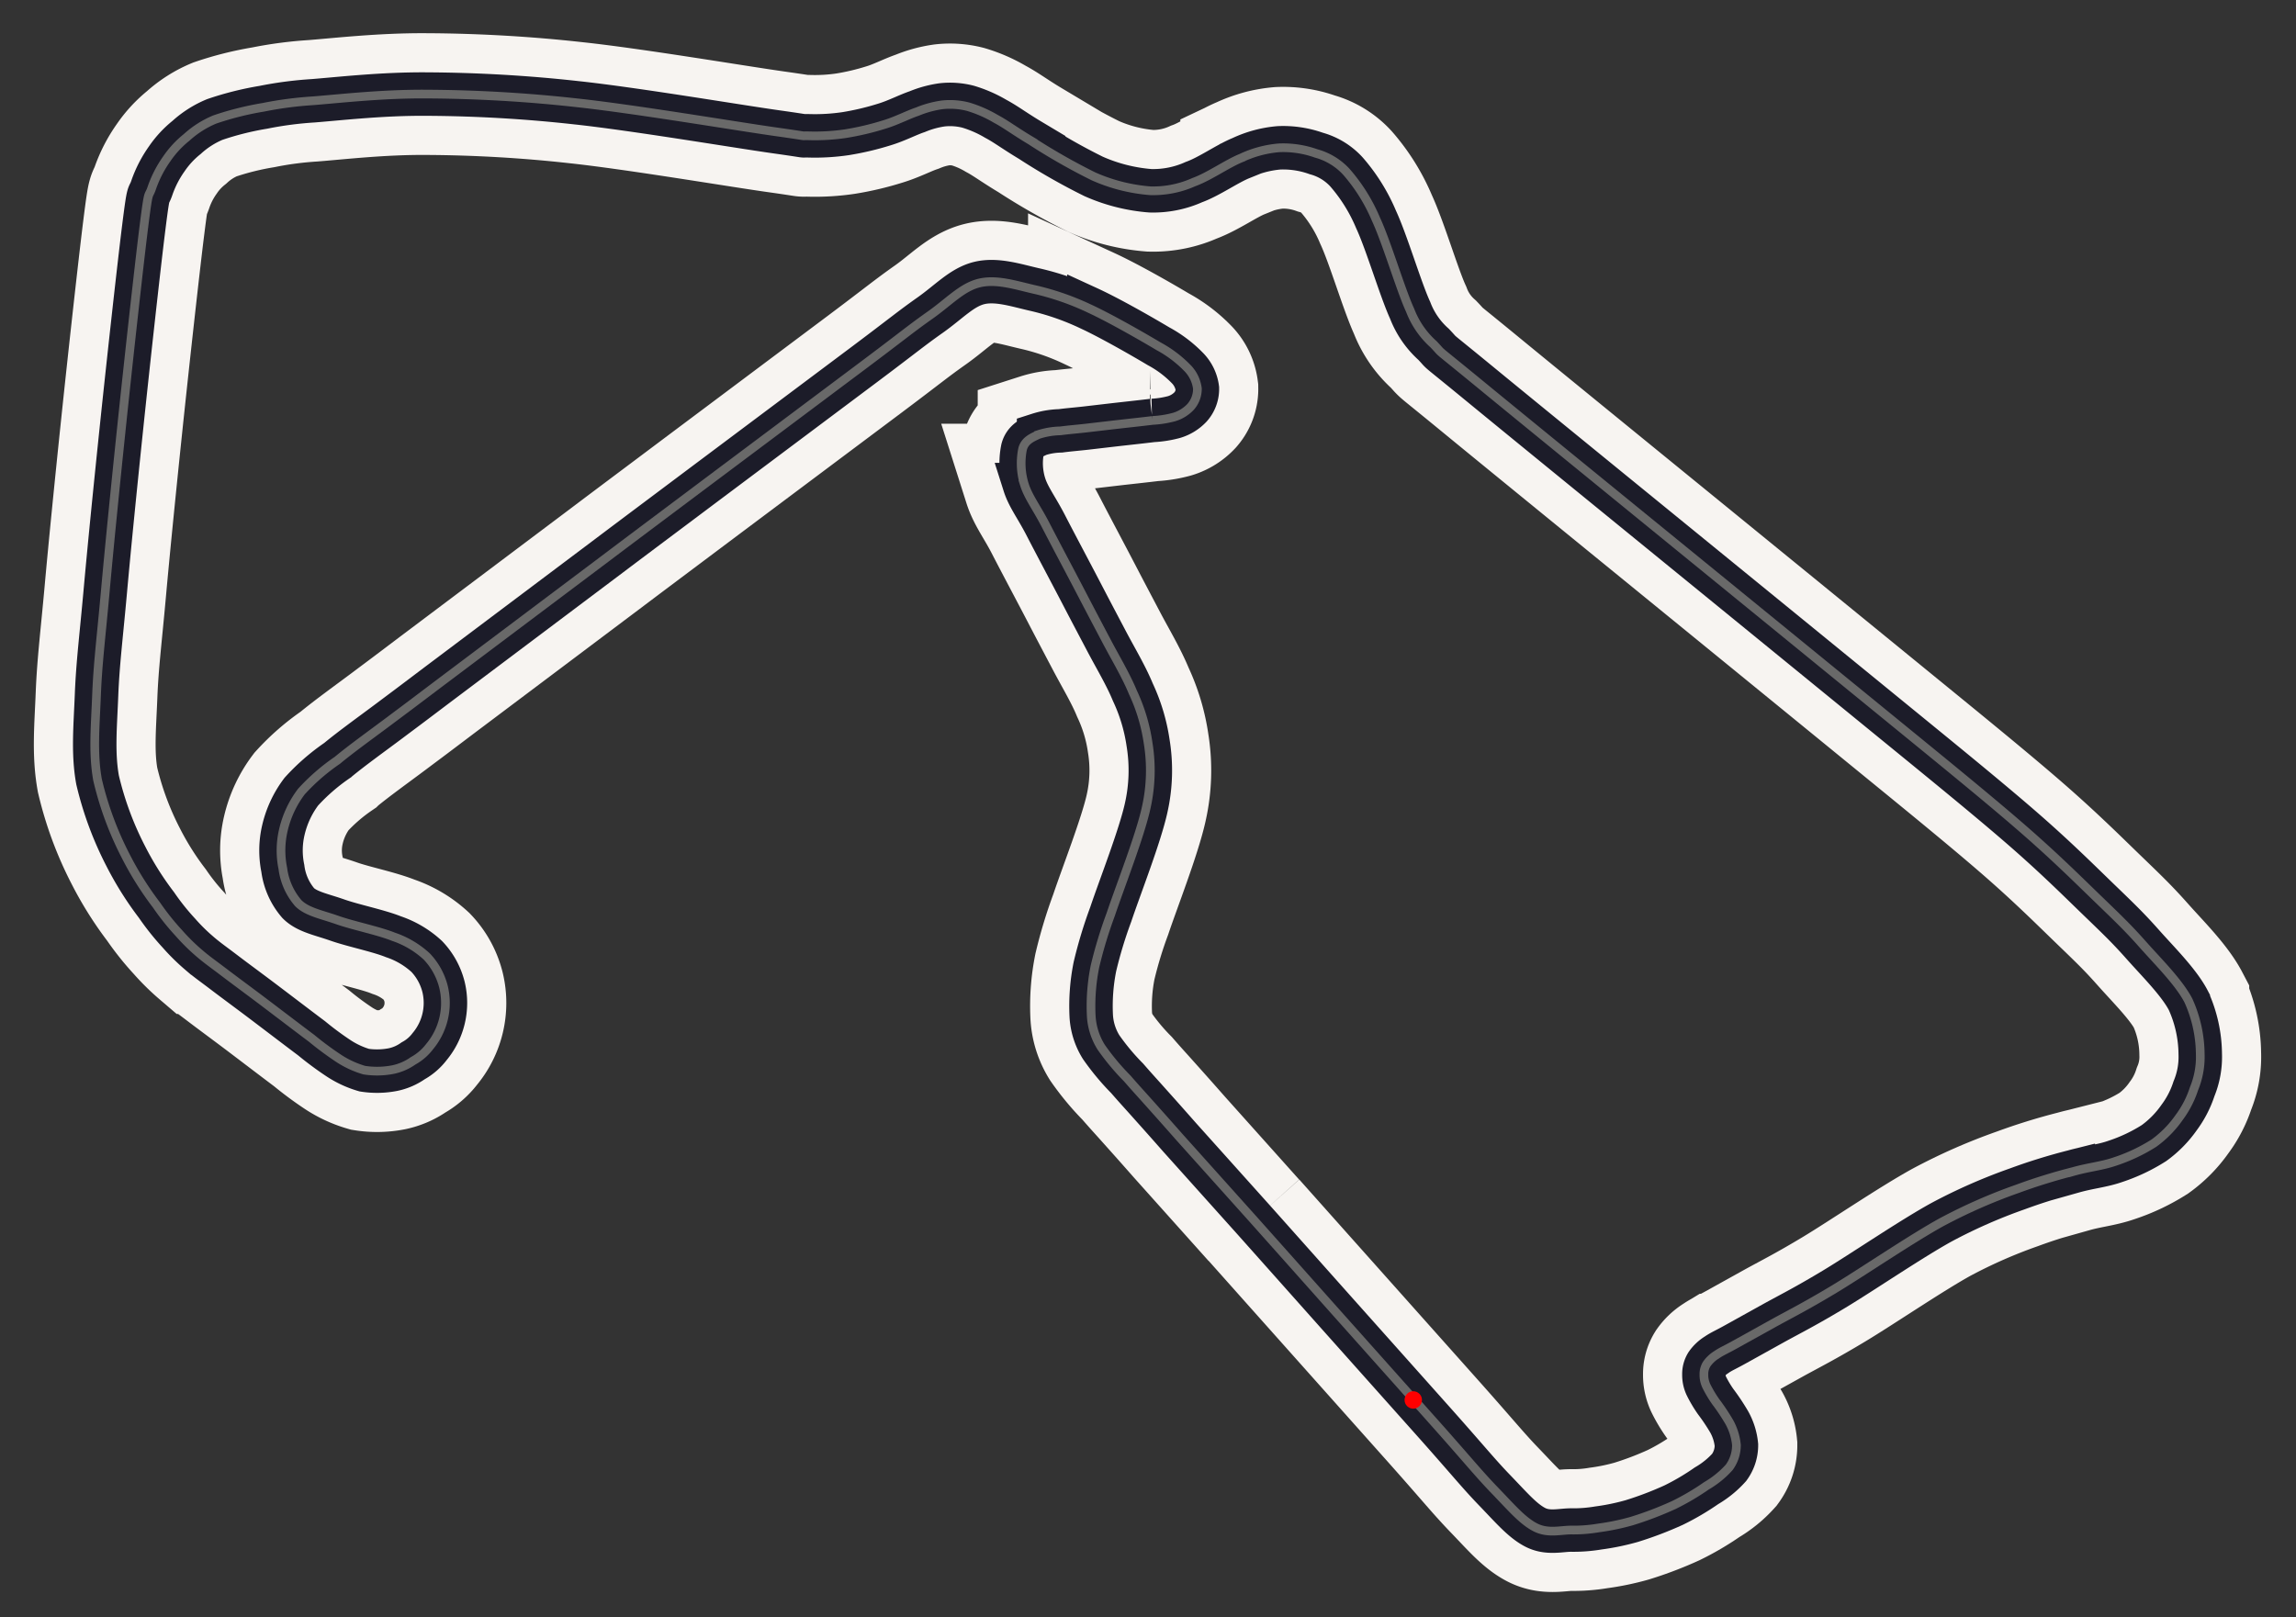 <svg xmlns="http://www.w3.org/2000/svg" viewBox="8 49 264 186">
  <rect x="8" y="49" width="264" height="186" fill="#333333" stroke="none"/>
  <g id="a1d24267-8cae-4438-8002-b78ebf949cce" data-name="Large">
    <path id="b31dfa13-3537-4a67-bb3e-4e484203913f" data-name="track" 
          d="M152.16,189.32l-8.53-9.53c-2-2.27-2.66-3-3.66-4.12s-1.46-1.61-2.36-2.65a27.37,27.37,0,0,1-3-3.6,7.56,7.56,0,0,1-1.14-3.66,23,23,0,0,1,.43-5.61,50.88,50.88,0,0,1,1.82-6c1-3,3.36-9,4.07-12.25a19.58,19.58,0,0,0,.22-7.47,20.8,20.8,0,0,0-1.75-5.82c-.8-1.94-2-3.93-3-5.83s-1.79-3.39-2.95-5.62-3-5.68-4.06-7.74-2-3.24-2.46-4.69a8.24,8.24,0,0,1-.21-4.09c.27-1,1.11-1.32,1.84-1.67a8.84,8.84,0,0,1,2.51-.42c.89-.12,1.89-.2,2.87-.31l3-.35c1.29-.15,3.53-.39,4.73-.54a11.81,11.81,0,0,0,2.47-.39,4.29,4.29,0,0,0,1.9-1.17,3.11,3.11,0,0,0,.78-2.11,4.1,4.1,0,0,0-1.18-2.39,13.65,13.65,0,0,0-3.29-2.47c-1.89-1.13-5.63-3.27-8-4.36a30.75,30.75,0,0,0-6.37-2.19c-2.11-.49-4.32-1.21-6.29-.71s-3.43,2.15-5.6,3.68-3,2.25-7.37,5.53L88.71,104.9c-5.06,3.8-6.48,4.85-11.55,8.67L58.28,127.76c-4.06,3.07-3.57,2.69-5.49,4.13s-4.35,3.18-6,4.55a23.59,23.59,0,0,0-4.14,3.6,11.73,11.73,0,0,0-2.06,4.39,10.25,10.25,0,0,0-.07,4.44,7.59,7.59,0,0,0,1.78,4c1,1,2.67,1.3,4.49,1.94s4.74,1.23,6.45,1.92A10.68,10.68,0,0,1,57.07,159,7.82,7.82,0,0,1,59,162.51a7.84,7.84,0,0,1-1.6,6.85A6,6,0,0,1,55.5,171a6.18,6.18,0,0,1-2.28,1,9.54,9.54,0,0,1-3.34.07,10.93,10.93,0,0,1-3.05-1.43,36.4,36.4,0,0,1-3-2.23c-1.62-1.21-4.91-3.73-6.61-5s-2.57-1.91-3.62-2.71-1.86-1.36-2.7-2.09a22.89,22.89,0,0,1-2.33-2.3A28.5,28.5,0,0,1,26,153.09a36.65,36.65,0,0,1-3.52-5.59,38,38,0,0,1-3.26-8.8c-.56-3.09-.26-6.17-.12-9.77s.54-6.74,1-11.85,1.13-11.81,1.86-18.81,2-18.56,2.58-23.18.49-3.21.93-4.52a13.21,13.21,0,0,1,1.71-3.31,11.29,11.29,0,0,1,2.28-2.46,11.16,11.16,0,0,1,3.24-2.06,34.94,34.94,0,0,1,5.58-1.4A42.29,42.29,0,0,1,44,60.59c3.14-.25,8-.81,13.08-.77a162.87,162.87,0,0,1,17.23,1c6.68.72,18.41,2.7,22.87,3.33s2.52.43,3.87.47a24,24,0,0,0,4.18-.25,31.75,31.75,0,0,0,4.48-1.06c1.38-.42,2.66-1.1,3.76-1.47a11.68,11.68,0,0,1,2.84-.78,8.33,8.33,0,0,1,3,.21,14.26,14.26,0,0,1,3.18,1.39c1.2.64,2.16,1.39,4,2.49a70.64,70.64,0,0,0,7.26,4.14,19.89,19.89,0,0,0,6.53,1.65,11.46,11.46,0,0,0,5-1c1.75-.63,3.83-2.12,5.44-2.77A12.63,12.63,0,0,1,155.08,66a11.34,11.34,0,0,1,4.27.65,7.33,7.33,0,0,1,3.46,2.11,20.21,20.21,0,0,1,3.41,5.47c1.23,2.65,2.82,8.06,3.92,10.45a10.07,10.07,0,0,0,2.7,3.92c1.36,1.43-.43-.16,5.45,4.67s21.94,17.91,29.81,24.33,12,9.79,17.4,14.2,10.85,8.84,14.81,12.27,6.65,6.12,9,8.39,3.38,3.25,5.1,5.19,4.11,4.3,5.21,6.4a15.15,15.15,0,0,1,1.37,6.16,9.57,9.57,0,0,1-.72,4,11.44,11.44,0,0,1-1.71,3.31,12.36,12.36,0,0,1-2.89,2.94,19.87,19.87,0,0,1-4.4,2.09c-1.55.55-3,.65-4.88,1.18a64.54,64.54,0,0,0-6.45,2,62.27,62.27,0,0,0-8.66,3.81c-3.5,1.92-9.15,5.77-12.37,7.71s-5,2.83-6.93,3.89l-4.43,2.46c-1.09.61-1.6.81-2.15,1.19a3.89,3.89,0,0,0-1.15,1.07,2.18,2.18,0,0,0-.33,1.22,2.94,2.94,0,0,0,.29,1.33,13.92,13.92,0,0,0,1.06,1.78,24,24,0,0,1,1.55,2.32,6.75,6.75,0,0,1,.84,2.68,4.32,4.32,0,0,1-.83,2.56,10.8,10.8,0,0,1-2.61,2.12,28.68,28.68,0,0,1-3.77,2.22,40.79,40.79,0,0,1-4.83,1.84,26.89,26.89,0,0,1-3.82.79,17.25,17.25,0,0,1-3.15.24c-1.22,0-2.68.44-4.14-.32s-2.71-2.24-4.62-4.22-2.95-3.31-6.8-7.64l-16.35-18.34-4.57-5.13" 
          fill="none" stroke="#f7f4f1" stroke-width="14"/>
    <path id="a740bf93-9a71-47de-89bf-8dc3dc6bbdec" data-name="track" 
          d="M143.63,179.79c-2-2.27-2.66-3-3.66-4.12s-1.46-1.61-2.36-2.65a27.37,27.37,0,0,1-3-3.6,7.56,7.56,0,0,1-1.14-3.66,23,23,0,0,1,.43-5.61,50.88,50.88,0,0,1,1.82-6c1-3,3.36-9,4.07-12.25a19.58,19.58,0,0,0,.22-7.47,20.8,20.8,0,0,0-1.75-5.82c-.8-1.94-2-3.93-3-5.83s-1.79-3.39-2.95-5.62-3-5.68-4.06-7.74-2-3.24-2.46-4.69a8.24,8.24,0,0,1-.21-4.09c.27-1,1.11-1.32,1.84-1.67a8.84,8.84,0,0,1,2.51-.42c.89-.12,1.89-.2,2.87-.31l3-.35c1.29-.15,3.53-.39,4.73-.54a11.81,11.81,0,0,0,2.47-.39,4.29,4.29,0,0,0,1.9-1.17,3.11,3.11,0,0,0,.78-2.11,4.1,4.1,0,0,0-1.18-2.39,13.65,13.65,0,0,0-3.29-2.47c-1.89-1.13-5.63-3.27-8-4.36a30.75,30.75,0,0,0-6.37-2.19c-2.11-.49-4.32-1.21-6.29-.71s-3.43,2.15-5.6,3.68-3,2.25-7.37,5.53L88.71,104.9c-5.06,3.8-6.48,4.85-11.55,8.67L58.28,127.76c-4.06,3.07-3.57,2.69-5.49,4.13s-4.35,3.18-6,4.55a23.59,23.59,0,0,0-4.14,3.6,11.73,11.73,0,0,0-2.06,4.39,10.25,10.25,0,0,0-.07,4.44,7.59,7.59,0,0,0,1.78,4c1,1,2.67,1.3,4.49,1.94s4.74,1.23,6.45,1.92A10.68,10.68,0,0,1,57.07,159,7.82,7.82,0,0,1,59,162.51a7.84,7.84,0,0,1-1.6,6.85A6,6,0,0,1,55.5,171a6.18,6.18,0,0,1-2.28,1,9.54,9.54,0,0,1-3.34.07,10.93,10.93,0,0,1-3.05-1.43,36.4,36.4,0,0,1-3-2.23c-1.62-1.21-4.91-3.73-6.61-5s-2.57-1.91-3.62-2.71-1.86-1.36-2.7-2.09a22.89,22.89,0,0,1-2.33-2.3A28.5,28.5,0,0,1,26,153.09a36.65,36.65,0,0,1-3.52-5.59,38,38,0,0,1-3.26-8.8c-.56-3.09-.26-6.17-.12-9.77s.54-6.74,1-11.85,1.13-11.81,1.86-18.81,2-18.56,2.58-23.18.49-3.21.93-4.52a13.21,13.21,0,0,1,1.71-3.31,11.29,11.29,0,0,1,2.28-2.46,11.16,11.16,0,0,1,3.24-2.06,34.94,34.94,0,0,1,5.58-1.4A42.29,42.29,0,0,1,44,60.59c3.14-.25,8-.81,13.08-.77a162.87,162.87,0,0,1,17.23,1c6.68.72,18.41,2.7,22.87,3.33s2.52.43,3.87.47a24,24,0,0,0,4.18-.25,31.75,31.75,0,0,0,4.48-1.06c1.38-.42,2.66-1.1,3.76-1.47a11.68,11.68,0,0,1,2.84-.78,8.33,8.33,0,0,1,3,.21,14.26,14.26,0,0,1,3.18,1.39c1.2.64,2.16,1.39,4,2.49a70.64,70.64,0,0,0,7.26,4.14,19.89,19.89,0,0,0,6.53,1.65,11.46,11.46,0,0,0,5-1c1.75-.63,3.83-2.12,5.44-2.77A12.63,12.63,0,0,1,155.08,66a11.34,11.34,0,0,1,4.27.65,7.33,7.33,0,0,1,3.46,2.11,20.21,20.21,0,0,1,3.41,5.47c1.23,2.65,2.82,8.06,3.92,10.45a10.07,10.07,0,0,0,2.7,3.92c1.36,1.43-.43-.16,5.45,4.67s21.94,17.91,29.81,24.33,12,9.79,17.4,14.2,10.85,8.84,14.81,12.27,6.65,6.12,9,8.39,3.38,3.25,5.1,5.19,4.11,4.3,5.21,6.4a15.15,15.15,0,0,1,1.37,6.16,9.57,9.57,0,0,1-.72,4,11.44,11.44,0,0,1-1.71,3.31,12.36,12.36,0,0,1-2.89,2.94,19.87,19.87,0,0,1-4.4,2.09c-1.55.55-3,.65-4.88,1.18a64.54,64.54,0,0,0-6.45,2,62.27,62.27,0,0,0-8.66,3.81c-3.5,1.92-9.15,5.77-12.37,7.71s-5,2.83-6.93,3.89l-4.43,2.46c-1.09.61-1.6.81-2.15,1.19a3.89,3.89,0,0,0-1.15,1.07,2.18,2.18,0,0,0-.33,1.22,2.94,2.94,0,0,0,.29,1.33,13.92,13.92,0,0,0,1.06,1.78,24,24,0,0,1,1.55,2.32,6.75,6.75,0,0,1,.84,2.68,4.32,4.32,0,0,1-.83,2.56,10.8,10.8,0,0,1-2.61,2.12,28.68,28.68,0,0,1-3.77,2.22,40.79,40.79,0,0,1-4.83,1.84,26.89,26.89,0,0,1-3.82.79,17.25,17.25,0,0,1-3.15.24c-1.22,0-2.68.44-4.14-.32s-2.71-2.24-4.62-4.22-2.95-3.31-6.8-7.64l-11.72-13.14-4.63-5.2-4.57-5.13Z" 
          fill="none" stroke="#1c1c29" stroke-width="5"/>
    <path id="a740bf93-9a71-47de-89bf-8dc3dc6bbdec" data-name="track" 
          d="M143.63,179.79c-2-2.27-2.66-3-3.66-4.12s-1.46-1.61-2.36-2.65a27.37,27.37,0,0,1-3-3.6,7.56,7.56,0,0,1-1.14-3.66,23,23,0,0,1,.43-5.61,50.88,50.88,0,0,1,1.82-6c1-3,3.36-9,4.07-12.25a19.58,19.58,0,0,0,.22-7.47,20.8,20.8,0,0,0-1.75-5.82c-.8-1.94-2-3.93-3-5.83s-1.79-3.39-2.95-5.62-3-5.68-4.06-7.74-2-3.24-2.46-4.69a8.24,8.24,0,0,1-.21-4.09c.27-1,1.11-1.32,1.84-1.67a8.84,8.84,0,0,1,2.51-.42c.89-.12,1.89-.2,2.87-.31l3-.35c1.29-.15,3.53-.39,4.73-.54a11.81,11.81,0,0,0,2.47-.39,4.29,4.29,0,0,0,1.9-1.17,3.11,3.11,0,0,0,.78-2.11,4.1,4.1,0,0,0-1.18-2.39,13.65,13.65,0,0,0-3.29-2.47c-1.89-1.13-5.63-3.27-8-4.36a30.75,30.75,0,0,0-6.37-2.19c-2.11-.49-4.32-1.21-6.29-.71s-3.43,2.15-5.6,3.68-3,2.25-7.37,5.53L88.71,104.9c-5.06,3.8-6.48,4.85-11.55,8.67L58.28,127.76c-4.06,3.07-3.57,2.69-5.49,4.13s-4.35,3.18-6,4.55a23.59,23.59,0,0,0-4.14,3.6,11.73,11.73,0,0,0-2.06,4.39,10.25,10.25,0,0,0-.07,4.44,7.59,7.59,0,0,0,1.78,4c1,1,2.67,1.3,4.49,1.94s4.74,1.23,6.45,1.92A10.68,10.68,0,0,1,57.07,159,7.82,7.82,0,0,1,59,162.51a7.84,7.84,0,0,1-1.6,6.85A6,6,0,0,1,55.5,171a6.18,6.18,0,0,1-2.28,1,9.54,9.54,0,0,1-3.34.07,10.93,10.93,0,0,1-3.05-1.43,36.4,36.4,0,0,1-3-2.23c-1.62-1.21-4.91-3.73-6.61-5s-2.57-1.91-3.62-2.71-1.86-1.36-2.7-2.09a22.89,22.89,0,0,1-2.33-2.3A28.5,28.5,0,0,1,26,153.09a36.65,36.65,0,0,1-3.52-5.59,38,38,0,0,1-3.26-8.8c-.56-3.09-.26-6.17-.12-9.77s.54-6.74,1-11.85,1.13-11.81,1.86-18.81,2-18.56,2.58-23.18.49-3.21.93-4.52a13.21,13.21,0,0,1,1.71-3.31,11.29,11.29,0,0,1,2.28-2.46,11.16,11.16,0,0,1,3.24-2.06,34.94,34.94,0,0,1,5.58-1.4A42.29,42.29,0,0,1,44,60.59c3.14-.25,8-.81,13.08-.77a162.87,162.87,0,0,1,17.23,1c6.68.72,18.41,2.7,22.87,3.33s2.52.43,3.87.47a24,24,0,0,0,4.18-.25,31.75,31.75,0,0,0,4.48-1.06c1.38-.42,2.66-1.1,3.76-1.47a11.68,11.68,0,0,1,2.84-.78,8.33,8.33,0,0,1,3,.21,14.26,14.26,0,0,1,3.18,1.39c1.2.64,2.16,1.39,4,2.49a70.64,70.64,0,0,0,7.26,4.14,19.89,19.89,0,0,0,6.53,1.65,11.46,11.46,0,0,0,5-1c1.75-.63,3.83-2.12,5.44-2.77A12.63,12.63,0,0,1,155.08,66a11.34,11.34,0,0,1,4.27.65,7.33,7.33,0,0,1,3.46,2.11,20.21,20.21,0,0,1,3.41,5.47c1.23,2.65,2.82,8.06,3.92,10.45a10.07,10.07,0,0,0,2.7,3.92c1.36,1.43-.43-.16,5.45,4.67s21.94,17.91,29.81,24.33,12,9.79,17.4,14.2,10.85,8.84,14.81,12.27,6.65,6.12,9,8.39,3.38,3.25,5.1,5.19,4.11,4.3,5.21,6.4a15.15,15.15,0,0,1,1.37,6.16,9.57,9.57,0,0,1-.72,4,11.44,11.44,0,0,1-1.71,3.31,12.36,12.36,0,0,1-2.89,2.94,19.87,19.87,0,0,1-4.4,2.09c-1.55.55-3,.65-4.88,1.18a64.54,64.54,0,0,0-6.45,2,62.27,62.27,0,0,0-8.66,3.81c-3.5,1.92-9.15,5.77-12.37,7.71s-5,2.83-6.93,3.89l-4.43,2.46c-1.09.61-1.6.81-2.15,1.19a3.89,3.89,0,0,0-1.15,1.07,2.18,2.18,0,0,0-.33,1.22,2.94,2.94,0,0,0,.29,1.33,13.92,13.92,0,0,0,1.06,1.78,24,24,0,0,1,1.55,2.32,6.75,6.75,0,0,1,.84,2.68,4.32,4.32,0,0,1-.83,2.56,10.8,10.8,0,0,1-2.61,2.12,28.68,28.68,0,0,1-3.77,2.22,40.79,40.79,0,0,1-4.83,1.84,26.89,26.89,0,0,1-3.82.79,17.25,17.25,0,0,1-3.15.24c-1.22,0-2.68.44-4.14-.32s-2.71-2.24-4.62-4.22-2.95-3.31-6.8-7.64l-11.72-13.14-4.63-5.2-4.57-5.13Z" 
          fill="none" stroke="#696969ff" stroke-width="1"/>
    <circle cx="170.5" cy="210" r="1" fill="#ff0000ff"/>
  </g>
</svg>
